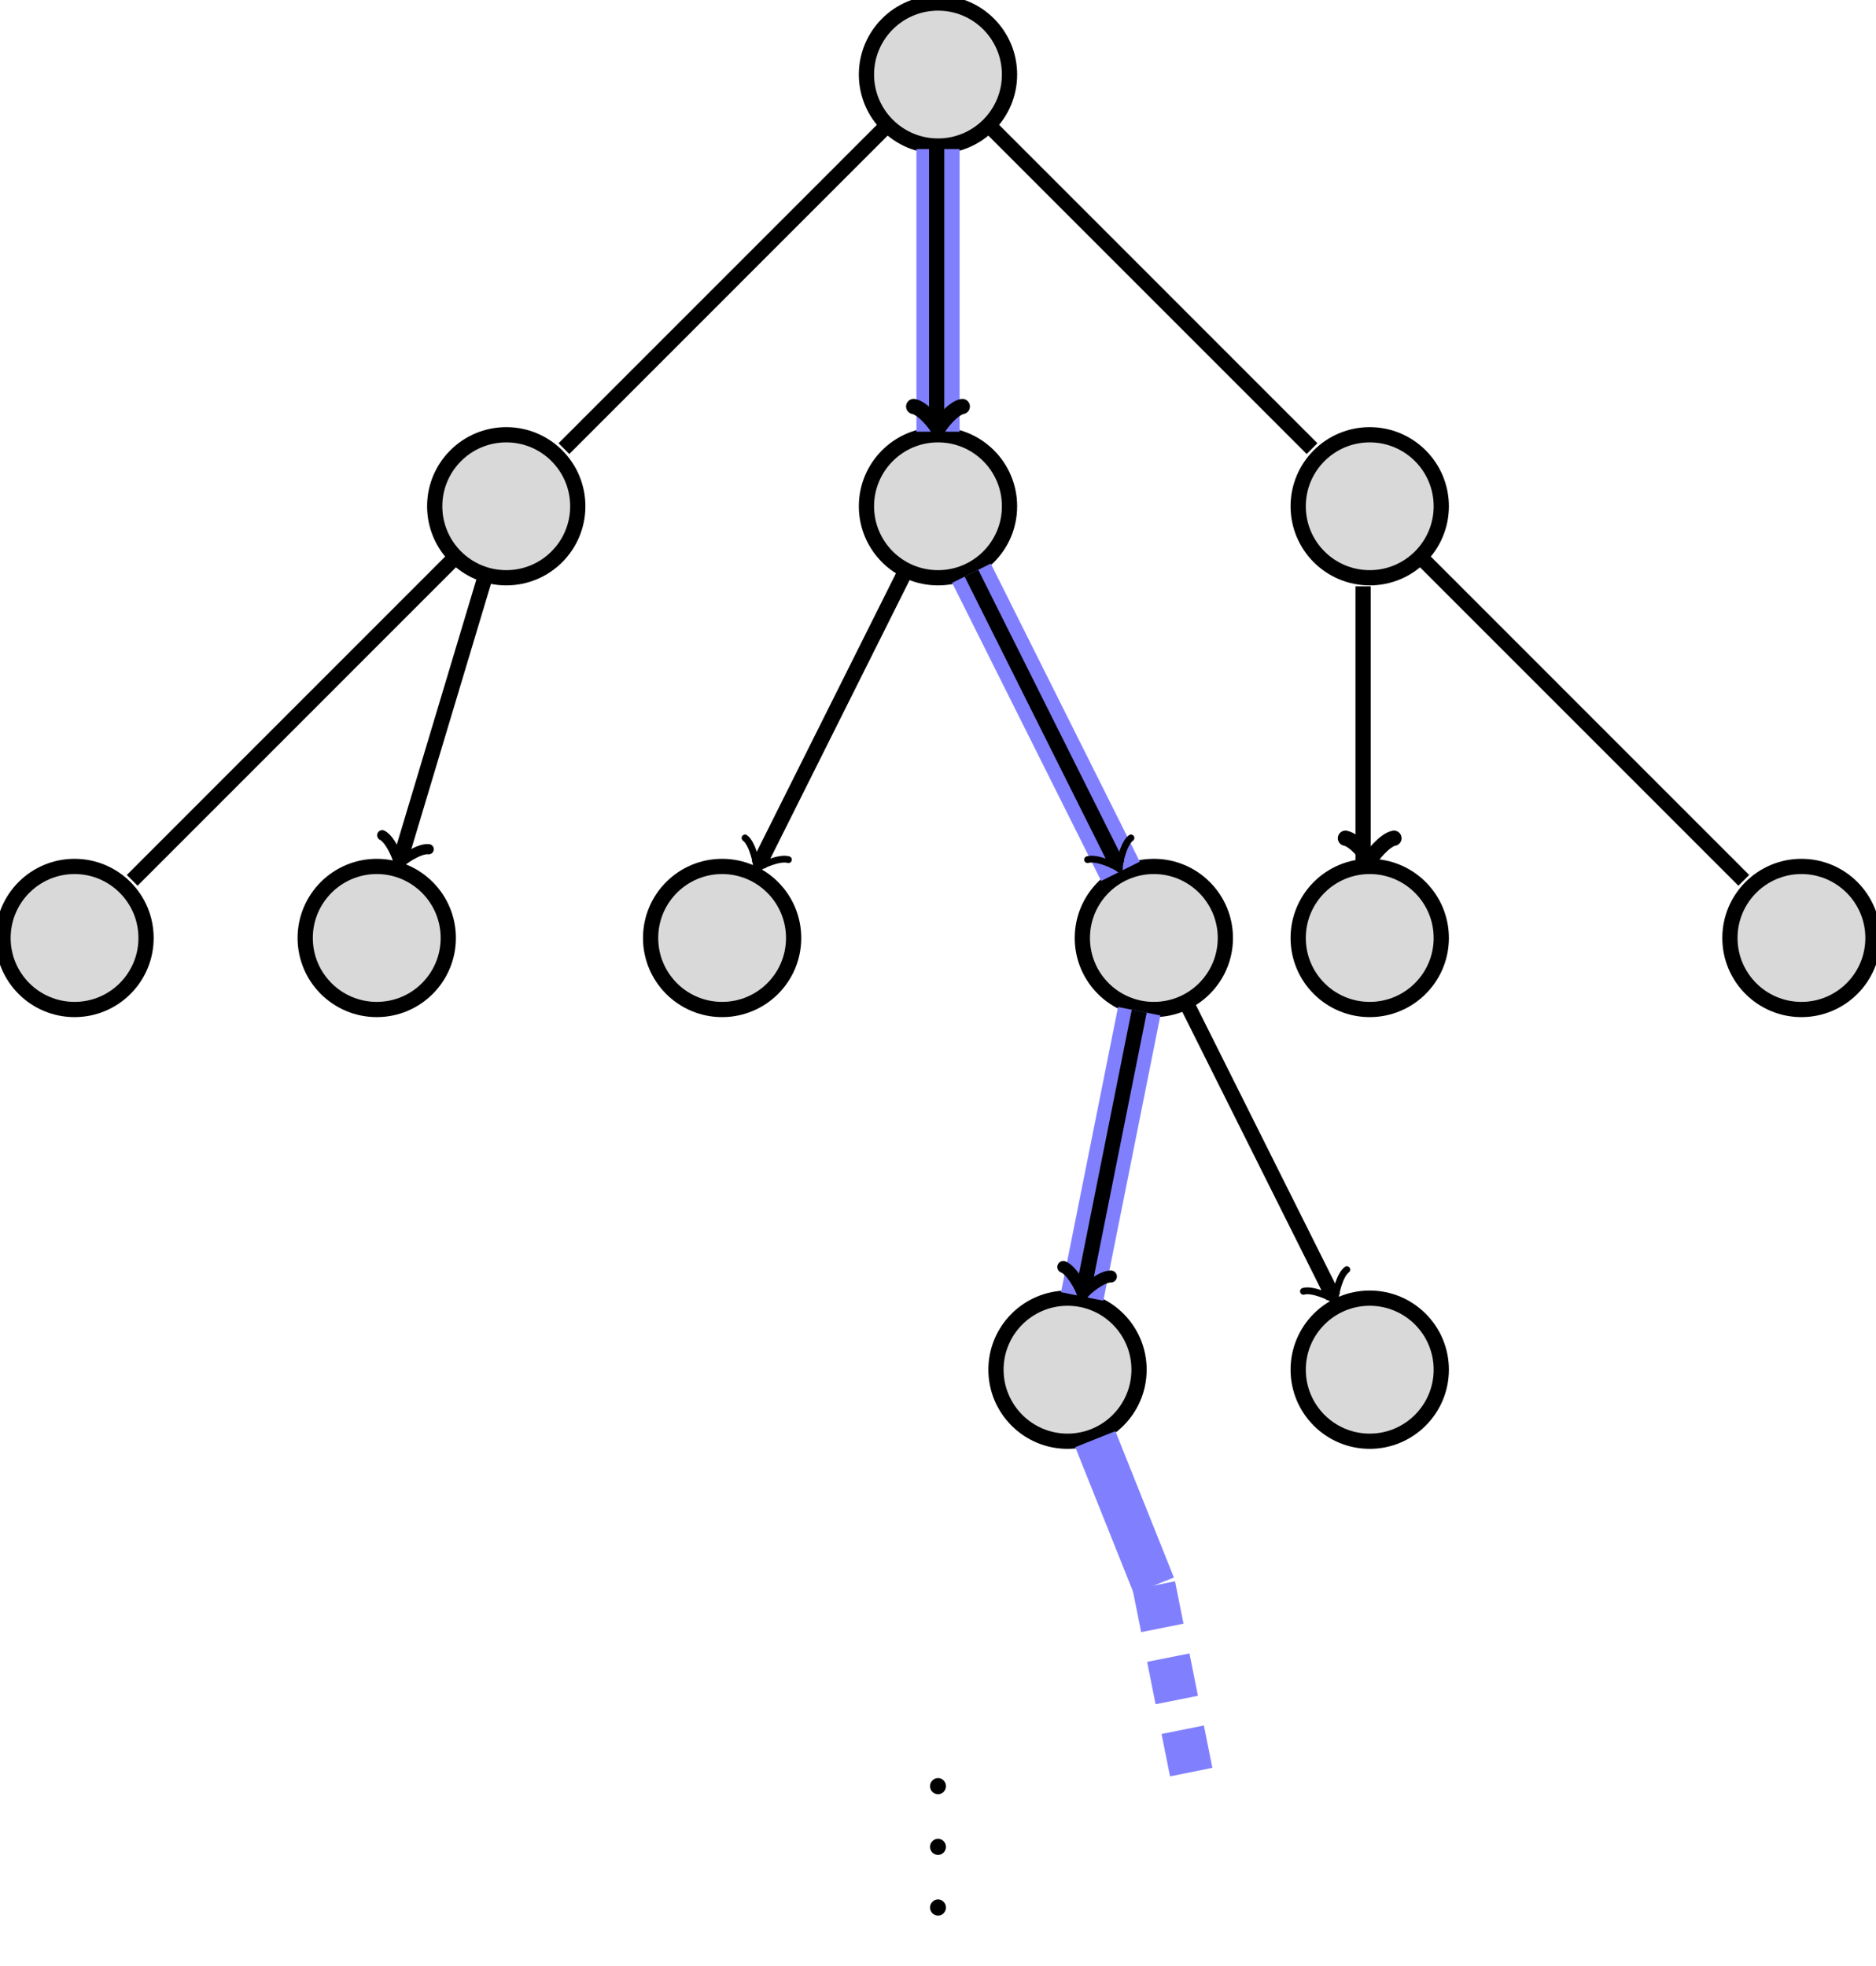 <?xml version="1.0" encoding="UTF-8"?>
<svg xmlns="http://www.w3.org/2000/svg" xmlns:xlink="http://www.w3.org/1999/xlink" width="123.177pt" height="129.101pt" viewBox="0 0 123.177 129.101" version="1.1">
<defs>
<g>
<symbol overflow="visible" id="glyph0-0">
<path style="stroke:none;" d=""/>
</symbol>
<symbol overflow="visible" id="glyph0-1">
<path style="stroke:none;" d="M 1.906 -0.531 C 1.906 -0.812 1.672 -1.062 1.391 -1.062 C 1.094 -1.062 0.859 -0.812 0.859 -0.531 C 0.859 -0.234 1.094 0 1.391 0 C 1.672 0 1.906 -0.234 1.906 -0.531 Z "/>
</symbol>
</g>
</defs>
<g id="surface1">
<path style="fill-rule:nonzero;fill:rgb(84.999%,84.999%,84.999%);fill-opacity:1;stroke-width:1;stroke-linecap:butt;stroke-linejoin:miter;stroke:rgb(0%,0%,0%);stroke-opacity:1;stroke-miterlimit:10;" d="M 4.697 0 C 4.697 2.594 2.596 4.696 0.002 4.696 C -2.592 4.696 -4.697 2.594 -4.697 0 C -4.697 -2.593 -2.592 -4.695 0.002 -4.695 C 2.596 -4.695 4.697 -2.593 4.697 0 Z " transform="matrix(1,0,0,-1,61.588,4.895)"/>
<path style="fill-rule:nonzero;fill:rgb(84.999%,84.999%,84.999%);fill-opacity:1;stroke-width:1;stroke-linecap:butt;stroke-linejoin:miter;stroke:rgb(0%,0%,0%);stroke-opacity:1;stroke-miterlimit:10;" d="M -23.651 -28.347 C -23.651 -25.753 -25.752 -23.652 -28.346 -23.652 C -30.94 -23.652 -33.045 -25.753 -33.045 -28.347 C -33.045 -30.941 -30.94 -33.042 -28.346 -33.042 C -25.752 -33.042 -23.651 -30.941 -23.651 -28.347 Z " transform="matrix(1,0,0,-1,61.588,4.895)"/>
<path style="fill-rule:nonzero;fill:rgb(84.999%,84.999%,84.999%);fill-opacity:1;stroke-width:1;stroke-linecap:butt;stroke-linejoin:miter;stroke:rgb(0%,0%,0%);stroke-opacity:1;stroke-miterlimit:10;" d="M 4.697 -28.347 C 4.697 -25.753 2.596 -23.652 0.002 -23.652 C -2.592 -23.652 -4.697 -25.753 -4.697 -28.347 C -4.697 -30.941 -2.592 -33.042 0.002 -33.042 C 2.596 -33.042 4.697 -30.941 4.697 -28.347 Z " transform="matrix(1,0,0,-1,61.588,4.895)"/>
<path style="fill-rule:nonzero;fill:rgb(84.999%,84.999%,84.999%);fill-opacity:1;stroke-width:1;stroke-linecap:butt;stroke-linejoin:miter;stroke:rgb(0%,0%,0%);stroke-opacity:1;stroke-miterlimit:10;" d="M 33.045 -28.347 C 33.045 -25.753 30.939 -23.652 28.346 -23.652 C 25.752 -23.652 23.65 -25.753 23.65 -28.347 C 23.65 -30.941 25.752 -33.042 28.346 -33.042 C 30.939 -33.042 33.045 -30.941 33.045 -28.347 Z " transform="matrix(1,0,0,-1,61.588,4.895)"/>
<path style="fill-rule:nonzero;fill:rgb(84.999%,84.999%,84.999%);fill-opacity:1;stroke-width:1;stroke-linecap:butt;stroke-linejoin:miter;stroke:rgb(0%,0%,0%);stroke-opacity:1;stroke-miterlimit:10;" d="M -51.998 -56.695 C -51.998 -54.101 -54.1 -51.996 -56.693 -51.996 C -59.287 -51.996 -61.389 -54.101 -61.389 -56.695 C -61.389 -59.289 -59.287 -61.39 -56.693 -61.39 C -54.1 -61.39 -51.998 -59.289 -51.998 -56.695 Z " transform="matrix(1,0,0,-1,61.588,4.895)"/>
<path style="fill-rule:nonzero;fill:rgb(84.999%,84.999%,84.999%);fill-opacity:1;stroke-width:1;stroke-linecap:butt;stroke-linejoin:miter;stroke:rgb(0%,0%,0%);stroke-opacity:1;stroke-miterlimit:10;" d="M -32.154 -56.695 C -32.154 -54.101 -34.256 -51.996 -36.85 -51.996 C -39.443 -51.996 -41.549 -54.101 -41.549 -56.695 C -41.549 -59.289 -39.443 -61.39 -36.85 -61.39 C -34.256 -61.39 -32.154 -59.289 -32.154 -56.695 Z " transform="matrix(1,0,0,-1,61.588,4.895)"/>
<path style="fill-rule:nonzero;fill:rgb(84.999%,84.999%,84.999%);fill-opacity:1;stroke-width:1;stroke-linecap:butt;stroke-linejoin:miter;stroke:rgb(0%,0%,0%);stroke-opacity:1;stroke-miterlimit:10;" d="M -9.479 -56.695 C -9.479 -54.101 -11.58 -51.996 -14.174 -51.996 C -16.768 -51.996 -18.869 -54.101 -18.869 -56.695 C -18.869 -59.289 -16.768 -61.39 -14.174 -61.39 C -11.58 -61.39 -9.479 -59.289 -9.479 -56.695 Z " transform="matrix(1,0,0,-1,61.588,4.895)"/>
<path style="fill-rule:nonzero;fill:rgb(84.999%,84.999%,84.999%);fill-opacity:1;stroke-width:1;stroke-linecap:butt;stroke-linejoin:miter;stroke:rgb(0%,0%,0%);stroke-opacity:1;stroke-miterlimit:10;" d="M 18.869 -56.695 C 18.869 -54.101 16.767 -51.996 14.174 -51.996 C 11.58 -51.996 9.478 -54.101 9.478 -56.695 C 9.478 -59.289 11.58 -61.39 14.174 -61.39 C 16.767 -61.39 18.869 -59.289 18.869 -56.695 Z " transform="matrix(1,0,0,-1,61.588,4.895)"/>
<path style="fill-rule:nonzero;fill:rgb(84.999%,84.999%,84.999%);fill-opacity:1;stroke-width:1;stroke-linecap:butt;stroke-linejoin:miter;stroke:rgb(0%,0%,0%);stroke-opacity:1;stroke-miterlimit:10;" d="M 33.045 -56.695 C 33.045 -54.101 30.939 -51.996 28.346 -51.996 C 25.752 -51.996 23.65 -54.101 23.65 -56.695 C 23.65 -59.289 25.752 -61.39 28.346 -61.39 C 30.939 -61.39 33.045 -59.289 33.045 -56.695 Z " transform="matrix(1,0,0,-1,61.588,4.895)"/>
<path style="fill-rule:nonzero;fill:rgb(84.999%,84.999%,84.999%);fill-opacity:1;stroke-width:1;stroke-linecap:butt;stroke-linejoin:miter;stroke:rgb(0%,0%,0%);stroke-opacity:1;stroke-miterlimit:10;" d="M 61.389 -56.695 C 61.389 -54.101 59.287 -51.996 56.693 -51.996 C 54.099 -51.996 51.998 -54.101 51.998 -56.695 C 51.998 -59.289 54.099 -61.39 56.693 -61.39 C 59.287 -61.39 61.389 -59.289 61.389 -56.695 Z " transform="matrix(1,0,0,-1,61.588,4.895)"/>
<path style="fill-rule:nonzero;fill:rgb(84.999%,84.999%,84.999%);fill-opacity:1;stroke-width:1;stroke-linecap:butt;stroke-linejoin:miter;stroke:rgb(0%,0%,0%);stroke-opacity:1;stroke-miterlimit:10;" d="M 13.201 -85.039 C 13.201 -82.445 11.1 -80.343 8.506 -80.343 C 5.912 -80.343 3.807 -82.445 3.807 -85.039 C 3.807 -87.632 5.912 -89.738 8.506 -89.738 C 11.1 -89.738 13.201 -87.632 13.201 -85.039 Z " transform="matrix(1,0,0,-1,61.588,4.895)"/>
<path style="fill-rule:nonzero;fill:rgb(84.999%,84.999%,84.999%);fill-opacity:1;stroke-width:1;stroke-linecap:butt;stroke-linejoin:miter;stroke:rgb(0%,0%,0%);stroke-opacity:1;stroke-miterlimit:10;" d="M 33.045 -85.039 C 33.045 -82.445 30.939 -80.343 28.346 -80.343 C 25.752 -80.343 23.65 -82.445 23.65 -85.039 C 23.65 -87.632 25.752 -89.738 28.346 -89.738 C 30.939 -89.738 33.045 -87.632 33.045 -85.039 Z " transform="matrix(1,0,0,-1,61.588,4.895)"/>
<path style="fill:none;stroke-width:2.835;stroke-linecap:butt;stroke-linejoin:miter;stroke:rgb(50%,50%,100%);stroke-opacity:1;stroke-miterlimit:10;" d="M 0.002 -4.894 L 0.002 -23.453 M 2.197 -32.742 L 11.982 -52.316 M 13.213 -61.503 L 9.467 -80.23 " transform="matrix(1,0,0,-1,61.588,4.895)"/>
<path style="fill:none;stroke-width:2.835;stroke-linecap:butt;stroke-linejoin:miter;stroke:rgb(50%,50%,100%);stroke-opacity:1;stroke-miterlimit:10;" d="M 10.33 -89.601 L 14.174 -99.214 " transform="matrix(1,0,0,-1,61.588,4.895)"/>
<path style="fill:none;stroke-width:2.835;stroke-linecap:butt;stroke-linejoin:miter;stroke:rgb(50%,50%,100%);stroke-opacity:1;stroke-dasharray:2.835,1.993;stroke-miterlimit:10;" d="M 14.174 -99.214 L 17.01 -113.386 " transform="matrix(1,0,0,-1,61.588,4.895)"/>
<path style="fill:none;stroke-width:1;stroke-linecap:butt;stroke-linejoin:miter;stroke:rgb(0%,0%,0%);stroke-opacity:1;stroke-miterlimit:10;" d="M -3.463 -3.46 L -24.561 -24.562 " transform="matrix(1,0,0,-1,61.588,4.895)"/>
<path style="fill:none;stroke-width:1;stroke-linecap:butt;stroke-linejoin:miter;stroke:rgb(0%,0%,0%);stroke-opacity:1;stroke-miterlimit:10;" d="M -0.088 -4.605 L -0.088 -22.605 " transform="matrix(1,0,0,-1,61.588,4.895)"/>
<path style="fill:none;stroke-width:1;stroke-linecap:round;stroke-linejoin:round;stroke:rgb(0%,0%,0%);stroke-opacity:1;stroke-miterlimit:10;" d="M -1.197 1.596 C -1.095 0.998 -0.001 0.1 0.3 0.002 C -0.001 -0.1 -1.095 -0.998 -1.197 -1.596 " transform="matrix(0,1,1,0,61.588,27.888)"/>
<path style="fill:none;stroke-width:1;stroke-linecap:butt;stroke-linejoin:miter;stroke:rgb(0%,0%,0%);stroke-opacity:1;stroke-miterlimit:10;" d="M 3.463 -3.46 L 24.56 -24.562 " transform="matrix(1,0,0,-1,61.588,4.895)"/>
<path style="fill:none;stroke-width:1;stroke-linecap:butt;stroke-linejoin:miter;stroke:rgb(0%,0%,0%);stroke-opacity:1;stroke-miterlimit:10;" d="M -31.811 -31.808 L -52.908 -52.91 " transform="matrix(1,0,0,-1,61.588,4.895)"/>
<path style="fill:none;stroke-width:1;stroke-linecap:butt;stroke-linejoin:miter;stroke:rgb(0%,0%,0%);stroke-opacity:1;stroke-miterlimit:10;" d="M -29.752 -33.035 L -35.311 -51.554 " transform="matrix(1,0,0,-1,61.588,4.895)"/>
<path style="fill:none;stroke-width:0.67;stroke-linecap:round;stroke-linejoin:round;stroke:rgb(0%,0%,0%);stroke-opacity:1;stroke-miterlimit:10;" d="M -1.194 1.593 C -1.096 0.995 -0 0.1 0.3 -0.002 C -0.001 -0.1 -1.095 -0.995 -1.197 -1.593 " transform="matrix(-0.287,0.958,0.958,0.287,26.279,56.448)"/>
<path style="fill:none;stroke-width:1;stroke-linecap:butt;stroke-linejoin:miter;stroke:rgb(0%,0%,0%);stroke-opacity:1;stroke-miterlimit:10;" d="M -2.197 -32.742 L -11.779 -51.906 " transform="matrix(1,0,0,-1,61.588,4.895)"/>
<path style="fill:none;stroke-width:0.447;stroke-linecap:round;stroke-linejoin:round;stroke:rgb(0%,0%,0%);stroke-opacity:1;stroke-miterlimit:10;" d="M -1.194 1.595 C -1.096 0.998 -0.001 0.1 0.298 0 C -0.001 -0.101 -1.095 -0.997 -1.194 -1.593 " transform="matrix(-0.447,0.894,0.894,0.447,49.809,56.8)"/>
<path style="fill:none;stroke-width:1;stroke-linecap:butt;stroke-linejoin:miter;stroke:rgb(0%,0%,0%);stroke-opacity:1;stroke-miterlimit:10;" d="M 2.197 -32.742 L 11.779 -51.906 " transform="matrix(1,0,0,-1,61.588,4.895)"/>
<path style="fill:none;stroke-width:0.447;stroke-linecap:round;stroke-linejoin:round;stroke:rgb(0%,0%,0%);stroke-opacity:1;stroke-miterlimit:10;" d="M -1.194 1.593 C -1.095 0.997 -0.001 0.101 0.298 -0 C -0.001 -0.1 -1.096 -0.998 -1.194 -1.595 " transform="matrix(0.447,0.894,0.894,-0.447,73.367,56.8)"/>
<path style="fill:none;stroke-width:1;stroke-linecap:butt;stroke-linejoin:miter;stroke:rgb(0%,0%,0%);stroke-opacity:1;stroke-miterlimit:10;" d="M 27.912 -33.605 L 27.912 -51.605 " transform="matrix(1,0,0,-1,61.588,4.895)"/>
<path style="fill:none;stroke-width:1;stroke-linecap:round;stroke-linejoin:round;stroke:rgb(0%,0%,0%);stroke-opacity:1;stroke-miterlimit:10;" d="M -1.196 1.593 C -1.094 0.995 -0 0.1 0.3 -0.001 C -0 -0.099 -1.094 -0.997 -1.196 -1.595 " transform="matrix(0,1,1,0,89.935,56.235)"/>
<path style="fill:none;stroke-width:1;stroke-linecap:butt;stroke-linejoin:miter;stroke:rgb(0%,0%,0%);stroke-opacity:1;stroke-miterlimit:10;" d="M 31.81 -31.808 L 52.908 -52.91 " transform="matrix(1,0,0,-1,61.588,4.895)"/>
<path style="fill:none;stroke-width:1;stroke-linecap:butt;stroke-linejoin:miter;stroke:rgb(0%,0%,0%);stroke-opacity:1;stroke-miterlimit:10;" d="M 13.213 -61.503 L 9.557 -79.781 " transform="matrix(1,0,0,-1,61.588,4.895)"/>
<path style="fill:none;stroke-width:0.784;stroke-linecap:round;stroke-linejoin:round;stroke:rgb(0%,0%,0%);stroke-opacity:1;stroke-miterlimit:10;" d="M -1.196 1.594 C -1.096 0.997 -0.001 0.1 0.298 0.001 C -0.001 -0.099 -1.096 -0.995 -1.196 -1.593 " transform="matrix(-0.196,0.981,0.981,0.196,71.144,84.677)"/>
<path style="fill:none;stroke-width:1;stroke-linecap:butt;stroke-linejoin:miter;stroke:rgb(0%,0%,0%);stroke-opacity:1;stroke-miterlimit:10;" d="M 16.373 -61.089 L 25.951 -80.253 " transform="matrix(1,0,0,-1,61.588,4.895)"/>
<path style="fill:none;stroke-width:0.447;stroke-linecap:round;stroke-linejoin:round;stroke:rgb(0%,0%,0%);stroke-opacity:1;stroke-miterlimit:10;" d="M -1.196 1.596 C -1.095 0.995 -0.001 0.099 0.299 0.001 C 0.001 -0.098 -1.095 -0.996 -1.196 -1.592 " transform="matrix(0.447,0.894,0.894,-0.447,87.541,85.147)"/>
<g style="fill:rgb(0%,0%,0%);fill-opacity:1;">
  <use xlink:href="#glyph0-1" x="60.205" y="117.81"/>
</g>
<g style="fill:rgb(0%,0%,0%);fill-opacity:1;">
  <use xlink:href="#glyph0-1" x="60.205" y="121.795"/>
</g>
<g style="fill:rgb(0%,0%,0%);fill-opacity:1;">
  <use xlink:href="#glyph0-1" x="60.205" y="125.78"/>
</g>
</g>
</svg>
